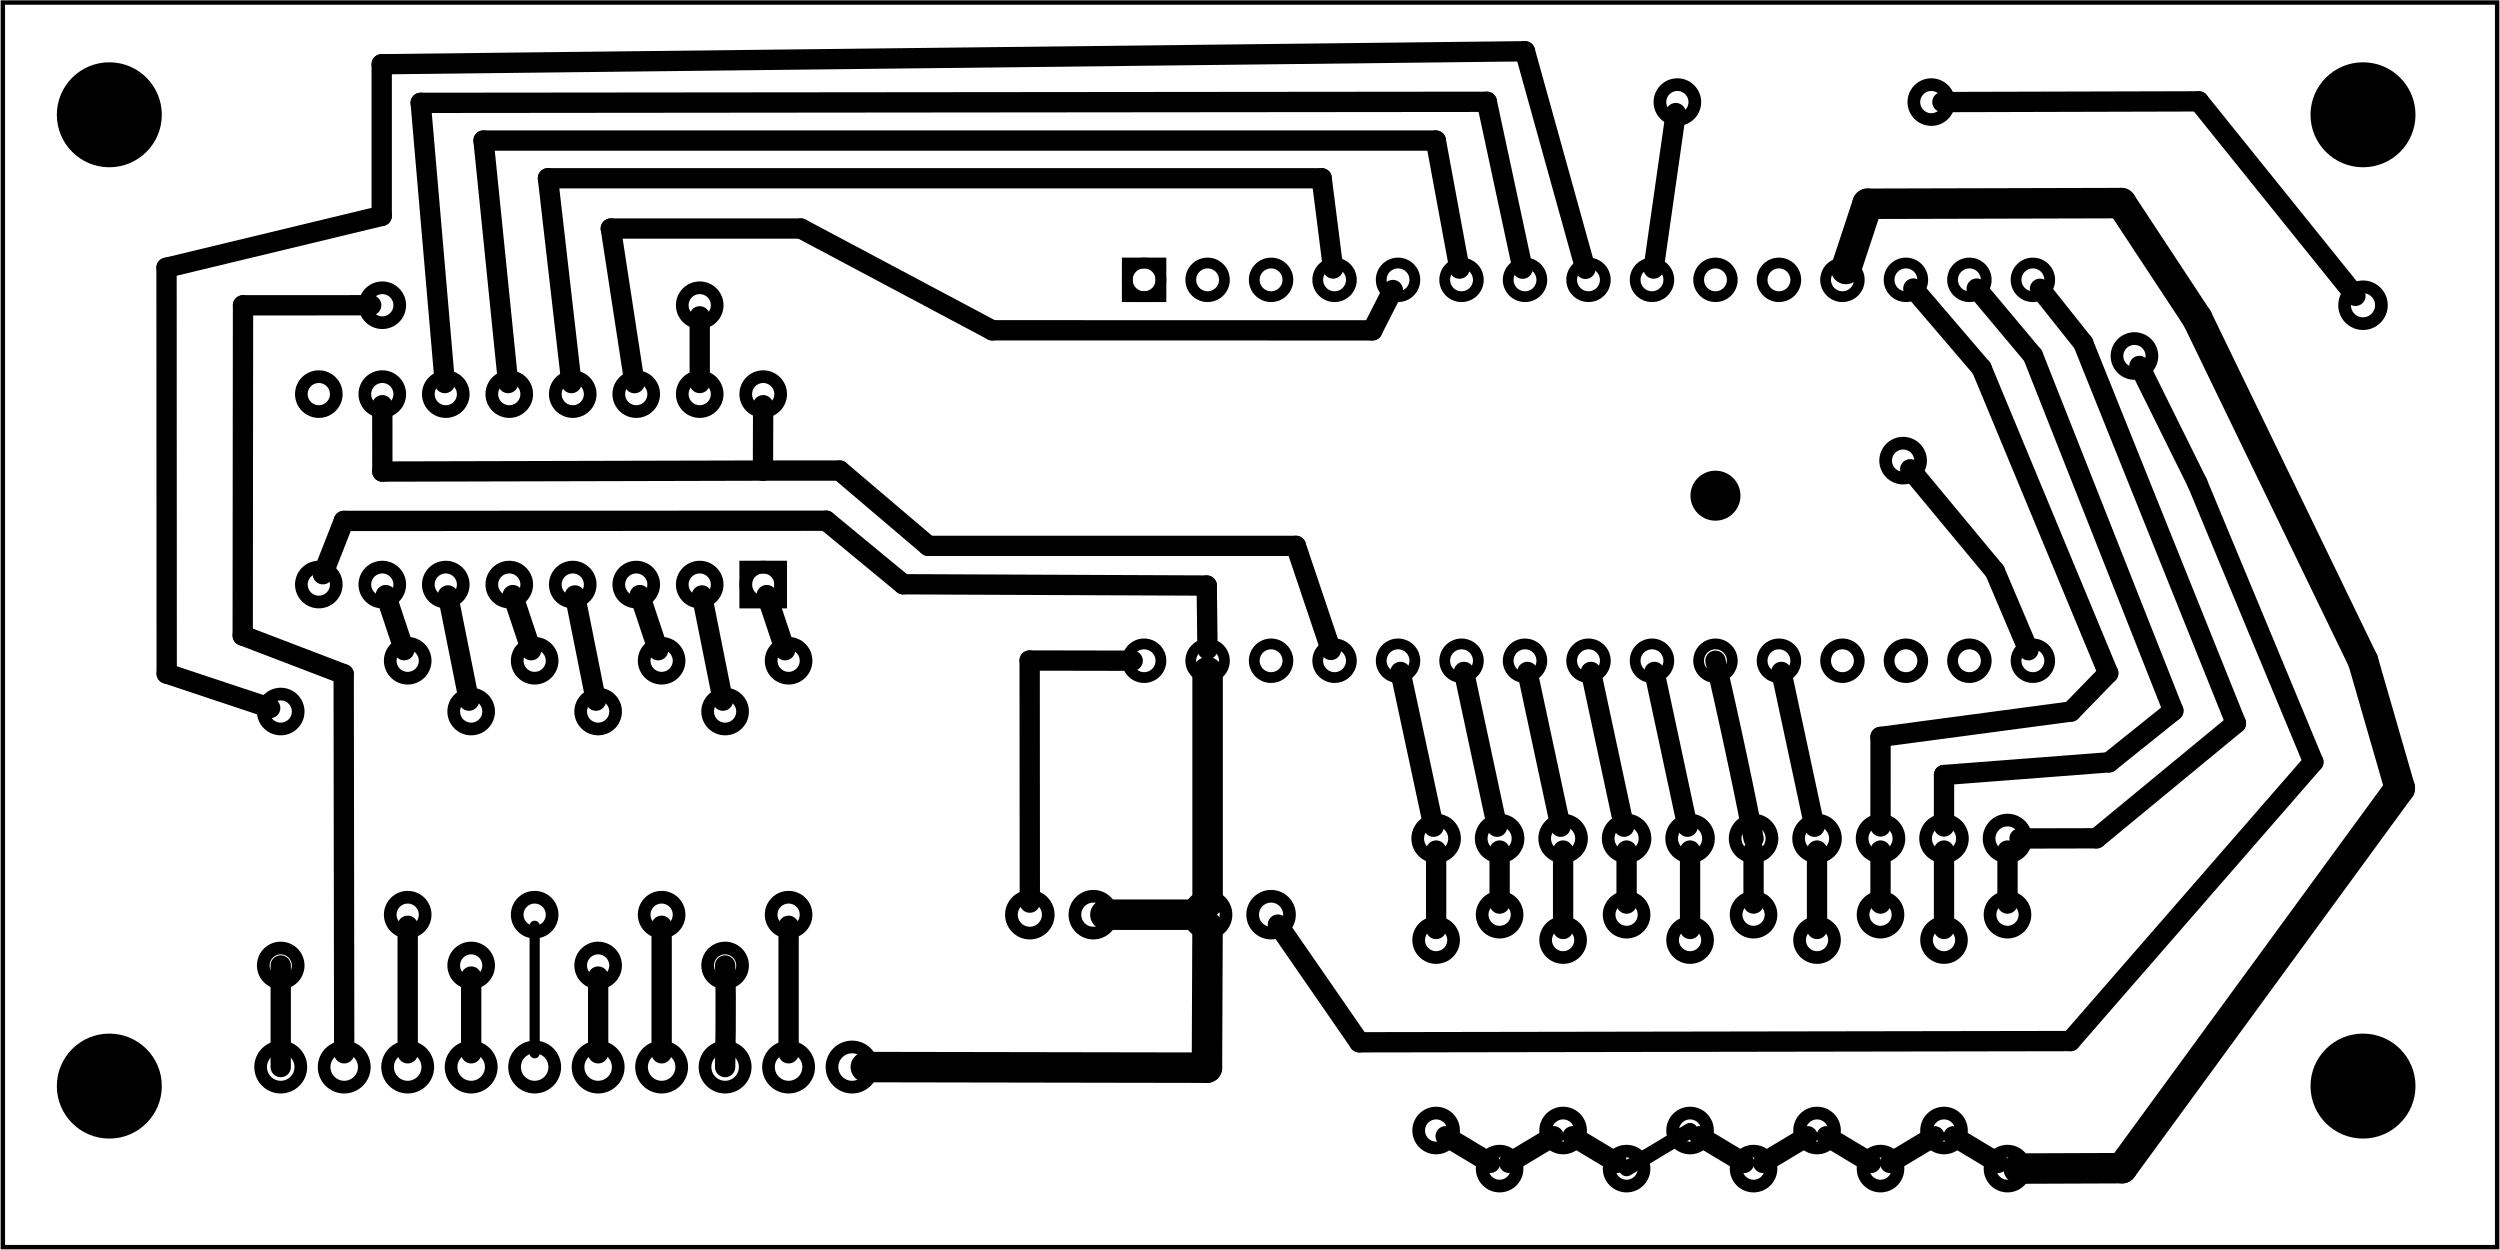 <?xml version='1.0' encoding='UTF-8' standalone='no'?>
<!-- Created with Fritzing (http://www.fritzing.org/) -->
<svg xmlns="http://www.w3.org/2000/svg"  baseProfile="tiny" x="0in" xmlns:svg="http://www.w3.org/2000/svg" version="1.2" viewBox="0 0 283.465 141.732" width="3.937in" height="1.968in" y="0in">
 <g transform="matrix(-1, 0, 0, 1, 283.465, 0)">
  <g partID="313440">
   <g  id="board">
    <rect stroke-width="0.5"  fill-opacity="0.5" x="0.288" fill="none" id="boardoutline" stroke="black" width="282.889" height="141.156" y="0.288"/>
   </g>
  </g>
  <g partID="931540">
   <g transform="translate(84.507,51.783)">
    <g  id="copper0">
     <circle stroke-width="0"  fill="black" cy="4.435" stroke="black" id="nonconn0" cx="4.435" r="2.835"/>
    </g>
   </g>
  </g>
  <g partID="859370">
   <g transform="translate(40.239,36.444)">
    <g transform="matrix(0.911,0.412,-0.412,0.911,0,0)">
     <g  id="copper0">
      <g  id="copper1">
       <!-- <rect width="55" x="10" y="15.5" fill="none" height="55" stroke="rgb(255, 191, 0)" stroke-width="20" />  -->
       <circle stroke-width="1.44"  fill="none" cy="3.096" stroke="black" id="connector0pin" cx="2.7" r="1.98"/>
       <circle stroke-width="1.44"  fill="none" cy="3.096" stroke="black" id="connector1pin" cx="31.5" r="1.98"/>
      </g>
     </g>
    </g>
   </g>
  </g>
  <g partID="940380">
   <g transform="translate(151.582,98.698)">
    <g transform="matrix(0,1,-1,0,0,0)">
     <g  id="copper0">
      <circle stroke-width="1.44"  fill="none" cy="5.04" id="connector0pin" stroke="black" cx="5.04" r="2.088"/>
      <circle stroke-width="1.44"  fill="none" cy="12.24" id="connector1pin" stroke="black" cx="5.04" r="2.088"/>
     </g>
    </g>
   </g>
  </g>
  <g partID="426140">
   <g transform="translate(7.949,115.625)">
    <g  id="copper0">
     <circle stroke-width="0"  fill="black" cy="7.553" stroke="black" id="nonconn0" cx="7.553" r="5.953"/>
    </g>
   </g>
  </g>
  <g partID="426130">
   <g transform="translate(263.549,115.625)">
    <g  id="copper0">
     <circle stroke-width="0"  fill="black" cy="7.553" stroke="black" id="nonconn0" cx="7.553" r="5.953"/>
    </g>
   </g>
  </g>
  <g partID="426110">
   <g transform="translate(7.949,5.465)">
    <g  id="copper0">
     <circle stroke-width="0"  fill="black" cy="7.553" stroke="black" id="nonconn0" cx="7.553" r="5.953"/>
    </g>
   </g>
  </g>
  <g partID="426080">
   <g transform="translate(263.549,5.465)">
    <g  id="copper0">
     <circle stroke-width="0"  fill="black" cy="7.553" stroke="black" id="nonconn0" cx="7.553" r="5.953"/>
    </g>
   </g>
  </g>
  <g partID="940340">
   <g transform="translate(50.782,100.138)">
    <g transform="matrix(0,-1,1,0,0,0)">
     <g  id="copper0">
      <circle stroke-width="1.44"  fill="none" cy="5.04" id="connector0pin" stroke="black" cx="5.04" r="2.088"/>
      <circle stroke-width="1.44"  fill="none" cy="12.24" id="connector1pin" stroke="black" cx="5.04" r="2.088"/>
      <circle stroke-width="1.44"  fill="none" cy="19.44" id="connector2pin" stroke="black" cx="5.04" r="2.088"/>
      <circle stroke-width="1.44"  fill="none" cy="26.64" id="connector3pin" stroke="black" cx="5.04" r="2.088"/>
      <circle stroke-width="1.44"  fill="none" cy="33.84" id="connector4pin" stroke="black" cx="5.04" r="2.088"/>
      <circle stroke-width="1.44"  fill="none" cy="41.04" id="connector5pin" stroke="black" cx="5.04" r="2.088"/>
      <circle stroke-width="1.44"  fill="none" cy="48.24" id="connector6pin" stroke="black" cx="5.04" r="2.088"/>
      <circle stroke-width="1.44"  fill="none" cy="55.44" id="connector7pin" stroke="black" cx="5.04" r="2.088"/>
      <circle stroke-width="1.44"  fill="none" cy="62.64" id="connector8pin" stroke="black" cx="5.04" r="2.088"/>
      <circle stroke-width="1.44"  fill="none" cy="69.84" id="connector9pin" stroke="black" cx="5.04" r="2.088"/>
     </g>
    </g>
   </g>
  </g>
  <g partID="940560">
   <g transform="translate(10.462,29.578)">
    <g  id="copper0">
     <circle stroke-width="1.44"  fill="none" cy="5.04" id="connector0pin" stroke="black" cx="5.04" r="2.088"/>
    </g>
   </g>
  </g>
  <g partID="324610">
   <g transform="translate(254.758,77.998)">
    <g transform="matrix(2.22045e-16,1,-1,2.22045e-16,0,0)">
     <g  id="copper0">
      <g  id="copper1">
       <!-- <rect width="55" x="10" y="15.5" fill="none" height="55" stroke="rgb(255, 191, 0)" stroke-width="20" />  -->
       <circle stroke-width="1.44"  fill="none" cy="3.096" stroke="black" id="connector0pin" cx="2.7" r="1.98"/>
       <circle stroke-width="1.44"  fill="none" cy="3.096" stroke="black" id="connector1pin" cx="31.5" r="1.98"/>
      </g>
     </g>
    </g>
   </g>
  </g>
  <g partID="940400">
   <g transform="translate(154.462,108.778)">
    <g transform="matrix(0,-1,1,0,0,0)">
     <g  id="copper0">
      <circle stroke-width="1.44"  fill="none" cy="5.04" id="connector0pin" stroke="black" cx="5.04" r="2.088"/>
      <circle stroke-width="1.44"  fill="none" cy="12.24" id="connector1pin" stroke="black" cx="5.04" r="2.088"/>
     </g>
    </g>
   </g>
  </g>
  <g partID="885350">
   <g transform="translate(117.922,130.918)">
    <g transform="matrix(-2.22045e-16,-1,1,-2.22045e-16,0,0)">
     <g  id="copper0">
      <g  id="copper1">
       <!-- <rect width="55" x="10" y="10" fill="none" height="55" stroke="rgb(255, 191, 0)" stroke-width="20" /> -->
       <circle stroke-width="1.44"  fill="none" cy="2.7" stroke="black" id="connector0pin" cx="2.7" r="1.98"/>
       <circle stroke-width="1.44"  fill="none" cy="2.7" stroke="black" id="connector1pin" cx="24.3" r="1.98"/>
      </g>
     </g>
    </g>
   </g>
  </g>
  <g partID="885330">
   <g transform="translate(110.326,135.238)">
    <g transform="matrix(-2.22045e-16,-1,1,-2.22045e-16,0,0)">
     <g  id="copper0">
      <g  id="copper1">
       <!-- <rect width="55" x="10" y="15.5" fill="none" height="55" stroke="rgb(255, 191, 0)" stroke-width="20" />  -->
       <circle stroke-width="1.44"  fill="none" cy="3.096" stroke="black" id="connector0pin" cx="2.7" r="1.98"/>
       <circle stroke-width="1.44"  fill="none" cy="3.096" stroke="black" id="connector1pin" cx="31.5" r="1.98"/>
      </g>
     </g>
    </g>
   </g>
  </g>
  <g partID="885310">
   <g transform="translate(103.522,130.918)">
    <g transform="matrix(-2.22045e-16,-1,1,-2.22045e-16,0,0)">
     <g  id="copper0">
      <g  id="copper1">
       <!-- <rect width="55" x="10" y="10" fill="none" height="55" stroke="rgb(255, 191, 0)" stroke-width="20" /> -->
       <circle stroke-width="1.44"  fill="none" cy="2.7" stroke="black" id="connector0pin" cx="2.7" r="1.98"/>
       <circle stroke-width="1.44"  fill="none" cy="2.7" stroke="black" id="connector1pin" cx="24.3" r="1.98"/>
      </g>
     </g>
    </g>
   </g>
  </g>
  <g partID="885290">
   <g transform="translate(95.926,135.238)">
    <g transform="matrix(-2.22045e-16,-1,1,-2.22045e-16,0,0)">
     <g  id="copper0">
      <g  id="copper1">
       <!-- <rect width="55" x="10" y="15.5" fill="none" height="55" stroke="rgb(255, 191, 0)" stroke-width="20" />  -->
       <circle stroke-width="1.44"  fill="none" cy="3.096" stroke="black" id="connector0pin" cx="2.7" r="1.98"/>
       <circle stroke-width="1.44"  fill="none" cy="3.096" stroke="black" id="connector1pin" cx="31.5" r="1.98"/>
      </g>
     </g>
    </g>
   </g>
  </g>
  <g partID="885270">
   <g transform="translate(89.122,130.918)">
    <g transform="matrix(-2.22045e-16,-1,1,-2.22045e-16,0,0)">
     <g  id="copper0">
      <g  id="copper1">
       <!-- <rect width="55" x="10" y="10" fill="none" height="55" stroke="rgb(255, 191, 0)" stroke-width="20" /> -->
       <circle stroke-width="1.44"  fill="none" cy="2.7" stroke="black" id="connector0pin" cx="2.7" r="1.98"/>
       <circle stroke-width="1.44"  fill="none" cy="2.7" stroke="black" id="connector1pin" cx="24.3" r="1.98"/>
      </g>
     </g>
    </g>
   </g>
  </g>
  <g partID="885250">
   <g transform="translate(81.526,135.238)">
    <g transform="matrix(-2.22045e-16,-1,1,-2.22045e-16,0,0)">
     <g  id="copper0">
      <g  id="copper1">
       <!-- <rect width="55" x="10" y="15.5" fill="none" height="55" stroke="rgb(255, 191, 0)" stroke-width="20" />  -->
       <circle stroke-width="1.44"  fill="none" cy="3.096" stroke="black" id="connector0pin" cx="2.7" r="1.98"/>
       <circle stroke-width="1.44"  fill="none" cy="3.096" stroke="black" id="connector1pin" cx="31.5" r="1.98"/>
      </g>
     </g>
    </g>
   </g>
  </g>
  <g partID="885230">
   <g transform="translate(74.722,130.918)">
    <g transform="matrix(-2.22045e-16,-1,1,-2.22045e-16,0,0)">
     <g  id="copper0">
      <g  id="copper1">
       <!-- <rect width="55" x="10" y="10" fill="none" height="55" stroke="rgb(255, 191, 0)" stroke-width="20" /> -->
       <circle stroke-width="1.44"  fill="none" cy="2.7" stroke="black" id="connector0pin" cx="2.7" r="1.98"/>
       <circle stroke-width="1.44"  fill="none" cy="2.7" stroke="black" id="connector1pin" cx="24.3" r="1.98"/>
      </g>
     </g>
    </g>
   </g>
  </g>
  <g partID="885210">
   <g transform="translate(67.126,135.238)">
    <g transform="matrix(-2.22045e-16,-1,1,-2.22045e-16,0,0)">
     <g  id="copper0">
      <g  id="copper1">
       <!-- <rect width="55" x="10" y="15.5" fill="none" height="55" stroke="rgb(255, 191, 0)" stroke-width="20" />  -->
       <circle stroke-width="1.44"  fill="none" cy="3.096" stroke="black" id="connector0pin" cx="2.7" r="1.98"/>
       <circle stroke-width="1.44"  fill="none" cy="3.096" stroke="black" id="connector1pin" cx="31.5" r="1.98"/>
      </g>
     </g>
    </g>
   </g>
  </g>
  <g partID="881460">
   <g transform="translate(60.322,130.918)">
    <g transform="matrix(-2.22045e-16,-1,1,-2.22045e-16,0,0)">
     <g  id="copper0">
      <g  id="copper1">
       <!-- <rect width="55" x="10" y="10" fill="none" height="55" stroke="rgb(255, 191, 0)" stroke-width="20" /> -->
       <circle stroke-width="1.44"  fill="none" cy="2.7" stroke="black" id="connector0pin" cx="2.7" r="1.98"/>
       <circle stroke-width="1.44"  fill="none" cy="2.7" stroke="black" id="connector1pin" cx="24.3" r="1.98"/>
      </g>
     </g>
    </g>
   </g>
  </g>
  <g partID="879330">
   <g transform="translate(52.726,135.238)">
    <g transform="matrix(-2.22045e-16,-1,1,-2.22045e-16,0,0)">
     <g  id="copper0">
      <g  id="copper1">
       <!-- <rect width="55" x="10" y="15.5" fill="none" height="55" stroke="rgb(255, 191, 0)" stroke-width="20" />  -->
       <circle stroke-width="1.44"  fill="none" cy="3.096" stroke="black" id="connector0pin" cx="2.7" r="1.98"/>
       <circle stroke-width="1.44"  fill="none" cy="3.096" stroke="black" id="connector1pin" cx="31.5" r="1.98"/>
      </g>
     </g>
    </g>
   </g>
  </g>
  <g partID="307920">
   <g transform="translate(95.962,14.674)">
    <g transform="matrix(-1,-1.66533e-16,1.66533e-16,-1,0,0)">
     <g  id="copper0">
      <g  id="copper1">
       <!-- <rect width="55" x="10" y="15.5" fill="none" height="55" stroke="rgb(255, 191, 0)" stroke-width="20" />  -->
       <circle stroke-width="1.44"  fill="none" cy="3.096" stroke="black" id="connector0pin" cx="2.7" r="1.98"/>
       <circle stroke-width="1.44"  fill="none" cy="3.096" stroke="black" id="connector1pin" cx="31.5" r="1.98"/>
      </g>
     </g>
    </g>
   </g>
  </g>
  <g partID="307900">
   <g transform="translate(201.442,30.946)">
    <g transform="matrix(1,-1.11022e-16,1.11022e-16,1,0,0)">
     <g  id="copper0">
      <g  id="copper1">
       <!-- <rect width="55" x="10" y="23.5" fill="none" height="55" stroke="rgb(255, 191, 0)" stroke-width="20" /> -->
       <circle stroke-width="1.44"  fill="none" cy="3.672" stroke="black" id="connector0pin" cx="2.7" r="1.98"/>
       <circle stroke-width="1.44"  fill="none" cy="3.672" stroke="black" id="connector1pin" cx="38.7" r="1.98"/>
      </g>
     </g>
    </g>
   </g>
  </g>
  <g partID="307880">
   <g transform="translate(240.358,72.238)">
    <g transform="matrix(0,1,-1,0,0,0)">
     <g  id="copper0">
      <g  id="copper1">
       <!-- <rect width="55" x="10" y="15.5" fill="none" height="55" stroke="rgb(255, 191, 0)" stroke-width="20" />  -->
       <circle stroke-width="1.44"  fill="none" cy="3.096" stroke="black" id="connector0pin" cx="2.7" r="1.98"/>
       <circle stroke-width="1.44"  fill="none" cy="3.096" stroke="black" id="connector1pin" cx="31.5" r="1.98"/>
      </g>
     </g>
    </g>
   </g>
  </g>
  <g partID="307860">
   <g transform="translate(233.158,77.998)">
    <g transform="matrix(0,1,-1,0,0,0)">
     <g  id="copper0">
      <g  id="copper1">
       <!-- <rect width="55" x="10" y="15.5" fill="none" height="55" stroke="rgb(255, 191, 0)" stroke-width="20" />  -->
       <circle stroke-width="1.44"  fill="none" cy="3.096" stroke="black" id="connector0pin" cx="2.7" r="1.98"/>
       <circle stroke-width="1.44"  fill="none" cy="3.096" stroke="black" id="connector1pin" cx="31.5" r="1.98"/>
      </g>
     </g>
    </g>
   </g>
  </g>
  <g partID="307840">
   <g transform="translate(225.958,72.238)">
    <g transform="matrix(0,1,-1,0,0,0)">
     <g  id="copper0">
      <g  id="copper1">
       <!-- <rect width="55" x="10" y="15.5" fill="none" height="55" stroke="rgb(255, 191, 0)" stroke-width="20" />  -->
       <circle stroke-width="1.44"  fill="none" cy="3.096" stroke="black" id="connector0pin" cx="2.7" r="1.98"/>
       <circle stroke-width="1.44"  fill="none" cy="3.096" stroke="black" id="connector1pin" cx="31.5" r="1.98"/>
      </g>
     </g>
    </g>
   </g>
  </g>
  <g partID="307820">
   <g transform="translate(218.758,77.998)">
    <g transform="matrix(0,1,-1,0,0,0)">
     <g  id="copper0">
      <g  id="copper1">
       <!-- <rect width="55" x="10" y="15.5" fill="none" height="55" stroke="rgb(255, 191, 0)" stroke-width="20" />  -->
       <circle stroke-width="1.44"  fill="none" cy="3.096" stroke="black" id="connector0pin" cx="2.7" r="1.98"/>
       <circle stroke-width="1.44"  fill="none" cy="3.096" stroke="black" id="connector1pin" cx="31.5" r="1.98"/>
      </g>
     </g>
    </g>
   </g>
  </g>
  <g partID="307800">
   <g transform="translate(211.558,72.238)">
    <g transform="matrix(0,1,-1,0,0,0)">
     <g  id="copper0">
      <g  id="copper1">
       <!-- <rect width="55" x="10" y="15.5" fill="none" height="55" stroke="rgb(255, 191, 0)" stroke-width="20" />  -->
       <circle stroke-width="1.44"  fill="none" cy="3.096" stroke="black" id="connector0pin" cx="2.7" r="1.98"/>
       <circle stroke-width="1.44"  fill="none" cy="3.096" stroke="black" id="connector1pin" cx="31.5" r="1.98"/>
      </g>
     </g>
    </g>
   </g>
  </g>
  <g partID="307780">
   <g transform="translate(204.358,77.998)">
    <g transform="matrix(0,1,-1,0,0,0)">
     <g  id="copper0">
      <g  id="copper1">
       <!-- <rect width="55" x="10" y="15.5" fill="none" height="55" stroke="rgb(255, 191, 0)" stroke-width="20" />  -->
       <circle stroke-width="1.44"  fill="none" cy="3.096" stroke="black" id="connector0pin" cx="2.7" r="1.98"/>
       <circle stroke-width="1.44"  fill="none" cy="3.096" stroke="black" id="connector1pin" cx="31.5" r="1.98"/>
      </g>
     </g>
    </g>
   </g>
  </g>
  <g partID="307720">
   <g transform="translate(197.158,72.238)">
    <g transform="matrix(0,1,-1,0,0,0)">
     <g  id="copper0">
      <g  id="copper1">
       <!-- <rect width="55" x="10" y="15.5" fill="none" height="55" stroke="rgb(255, 191, 0)" stroke-width="20" />  -->
       <circle stroke-width="1.44"  fill="none" cy="3.096" stroke="black" id="connector0pin" cx="2.7" r="1.98"/>
       <circle stroke-width="1.44"  fill="none" cy="3.096" stroke="black" id="connector1pin" cx="31.5" r="1.98"/>
      </g>
     </g>
    </g>
   </g>
  </g>
  <g partID="940360">
   <g transform="translate(256.702,115.978)">
    <g transform="matrix(0,1,-1,0,0,0)">
     <g  id="copper0">
      <circle stroke-width="1.44"  fill="none" cy="5.04" id="connector0pin" stroke="black" cx="5.04" r="2.279"/>
      <circle stroke-width="1.44"  fill="none" cy="12.24" id="connector1pin" stroke="black" cx="5.04" r="2.279"/>
      <circle stroke-width="1.44"  fill="none" cy="19.44" id="connector2pin" stroke="black" cx="5.04" r="2.279"/>
      <circle stroke-width="1.44"  fill="none" cy="26.64" id="connector3pin" stroke="black" cx="5.04" r="2.279"/>
      <circle stroke-width="1.44"  fill="none" cy="33.84" id="connector4pin" stroke="black" cx="5.04" r="2.279"/>
      <circle stroke-width="1.44"  fill="none" cy="41.04" id="connector5pin" stroke="black" cx="5.04" r="2.279"/>
      <circle stroke-width="1.44"  fill="none" cy="48.24" id="connector6pin" stroke="black" cx="5.04" r="2.279"/>
      <circle stroke-width="1.44"  fill="none" cy="55.44" id="connector7pin" stroke="black" cx="5.04" r="2.279"/>
      <circle stroke-width="1.44"  fill="none" cy="62.64" id="connector8pin" stroke="black" cx="5.04" r="2.279"/>
      <circle stroke-width="1.44"  fill="none" cy="69.84" id="connector9pin" stroke="black" cx="5.04" r="2.279"/>
     </g>
    </g>
   </g>
  </g>
  <g partID="307560">
   <g transform="translate(192.622,70.618)">
    <g transform="matrix(0,-1,1,0,0,0)">
     <g  id="copper0">
      <rect stroke-width="1.44"  x="2.34" fill="none" id="square" stroke="black" height="3.96" width="3.96" y="2.34"/>
      <circle stroke-width="1.44"  fill="none" cy="4.32" id="connector0pin" stroke="black" cx="4.32" r="1.98"/>
      <circle stroke-width="1.44"  fill="none" cy="4.32" id="connector15pin" stroke="black" cx="25.92" r="1.98"/>
      <circle stroke-width="1.44"  fill="none" cy="11.52" id="connector1pin" stroke="black" cx="4.32" r="1.98"/>
      <circle stroke-width="1.44"  fill="none" cy="11.52" id="connector14pin" stroke="black" cx="25.92" r="1.98"/>
      <circle stroke-width="1.44"  fill="none" cy="18.72" id="connector2pin" stroke="black" cx="4.32" r="1.98"/>
      <circle stroke-width="1.44"  fill="none" cy="18.72" id="connector13pin" stroke="black" cx="25.92" r="1.98"/>
      <circle stroke-width="1.44"  fill="none" cy="25.92" id="connector3pin" stroke="black" cx="4.32" r="1.98"/>
      <circle stroke-width="1.44"  fill="none" cy="25.92" id="connector12pin" stroke="black" cx="25.92" r="1.98"/>
      <circle stroke-width="1.44"  fill="none" cy="33.12" id="connector4pin" stroke="black" cx="4.32" r="1.98"/>
      <circle stroke-width="1.44"  fill="none" cy="33.12" id="connector11pin" stroke="black" cx="25.92" r="1.98"/>
      <circle stroke-width="1.44"  fill="none" cy="40.32" id="connector5pin" stroke="black" cx="4.32" r="1.98"/>
      <circle stroke-width="1.44"  fill="none" cy="40.32" id="connector10pin" stroke="black" cx="25.92" r="1.98"/>
      <circle stroke-width="1.44"  fill="none" cy="47.52" id="connector6pin" stroke="black" cx="4.32" r="1.98"/>
      <circle stroke-width="1.44"  fill="none" cy="47.52" id="connector9pin" stroke="black" cx="25.92" r="1.98"/>
      <circle stroke-width="1.44"  fill="none" cy="54.72" id="connector7pin" stroke="black" cx="4.32" r="1.98"/>
      <circle stroke-width="1.44"  fill="none" cy="54.72" id="connector8pin" stroke="black" cx="25.92" r="1.98"/>
     </g>
    </g>
   </g>
  </g>
  <g partID="419260">
   <g transform="translate(164.542,28.138)">
    <g transform="matrix(0,1,-1,0,0,0)">
     <g  id="copper0">
      <circle stroke-width="1.224"  fill="none" id="connector16pad" stroke="black" cy="10.8" cx="3.6" r="1.908"/>
      <rect stroke-width="1.224"  x="1.692" fill="none" stroke="black" width="3.814" height="3.816" y="8.892"/>
      <circle stroke-width="1.224"  fill="none" id="connector17pad" stroke="black" cy="18" cx="3.6" r="1.908"/>
      <circle stroke-width="1.224"  fill="none" id="connector18pad" stroke="black" cy="25.2" cx="3.6" r="1.908"/>
      <circle stroke-width="1.224"  fill="none" id="connector19pad" stroke="black" cy="32.4" cx="3.6" r="1.908"/>
      <circle stroke-width="1.224"  fill="none" id="connector20pad" stroke="black" cy="39.6" cx="3.6" r="1.908"/>
      <circle stroke-width="1.224"  fill="none" id="connector21pad" stroke="black" cy="46.8" cx="3.6" r="1.908"/>
      <circle stroke-width="1.224"  fill="none" id="connector22pad" stroke="black" cy="54" cx="3.6" r="1.908"/>
      <circle stroke-width="1.224"  fill="none" id="connector23pad" stroke="black" cy="61.2" cx="3.6" r="1.908"/>
      <circle stroke-width="1.224"  fill="none" id="connector24pad" stroke="black" cy="68.4" cx="3.6" r="1.908"/>
      <circle stroke-width="1.224"  fill="none" id="connector25pad" stroke="black" cy="75.6" cx="3.6" r="1.908"/>
      <circle stroke-width="1.224"  fill="none" id="connector26pad" stroke="black" cy="82.8" cx="3.6" r="1.908"/>
      <circle stroke-width="1.224"  fill="none" id="connector27pad" stroke="black" cy="90" cx="3.6" r="1.908"/>
      <circle stroke-width="1.224"  fill="none" id="connector28pad" stroke="black" cy="97.2" cx="3.6" r="1.908"/>
      <circle stroke-width="1.224"  fill="none" id="connector29pad" stroke="black" cy="104.4" cx="3.6" r="1.908"/>
      <circle stroke-width="1.224"  fill="none" id="connector30pad" stroke="black" cy="111.6" cx="3.6" r="1.908"/>
      <circle stroke-width="1.224"  fill="none" id="connector31pad" stroke="black" cy="10.8" cx="46.8" r="1.908"/>
      <circle stroke-width="1.224"  fill="none" id="connector32pad" stroke="black" cy="18" cx="46.8" r="1.908"/>
      <circle stroke-width="1.224"  fill="none" id="connector33pad" stroke="black" cy="25.2" cx="46.8" r="1.908"/>
      <circle stroke-width="1.224"  fill="none" id="connector34pad" stroke="black" cy="32.4" cx="46.8" r="1.908"/>
      <circle stroke-width="1.224"  fill="none" id="connector35pad" stroke="black" cy="39.6" cx="46.8" r="1.908"/>
      <circle stroke-width="1.224"  fill="none" id="connector36pad" stroke="black" cy="46.8" cx="46.8" r="1.908"/>
      <circle stroke-width="1.224"  fill="none" id="connector37pad" stroke="black" cy="54" cx="46.8" r="1.908"/>
      <circle stroke-width="1.224"  fill="none" id="connector38pad" stroke="black" cy="61.2" cx="46.8" r="1.908"/>
      <circle stroke-width="1.224"  fill="none" id="connector39pad" stroke="black" cy="68.4" cx="46.8" r="1.908"/>
      <circle stroke-width="1.224"  fill="none" id="connector40pad" stroke="black" cy="75.6" cx="46.8" r="1.908"/>
      <circle stroke-width="1.224"  fill="none" id="connector41pad" stroke="black" cy="82.8" cx="46.8" r="1.908"/>
      <circle stroke-width="1.224"  fill="none" id="connector42pad" stroke="black" cy="90" cx="46.8" r="1.908"/>
      <circle stroke-width="1.224"  fill="none" id="connector43pad" stroke="black" cy="97.2" cx="46.8" r="1.908"/>
      <circle stroke-width="1.224"  fill="none" id="connector44pad" stroke="black" cy="104.4" cx="46.8" r="1.908"/>
      <circle stroke-width="1.224"  fill="none" id="connector45pad" stroke="black" cy="111.6" cx="46.8" r="1.908"/>
     </g>
    </g>
   </g>
  </g>
  <g partID="887930">
   <line stroke-width="2.304" stroke-linecap="round" y1="128.866" stroke="black" x1="107.302" y2="131.89" x2="112.341"/>
  </g>
  <g partID="624750">
   <line stroke-width="2.304" stroke-linecap="round" y1="30.455" stroke="black" x1="95.958" y2="12.825" x2="93.44"/>
  </g>
  <g partID="937930">
   <line stroke-width="2.304" stroke-linecap="round" y1="119.459" stroke="black" x1="237.262" y2="104.998" x2="237.262"/>
  </g>
  <g partID="888380">
   <line stroke-width="2.304" stroke-linecap="round" y1="131.89" stroke="black" x1="56.902" y2="128.866" x2="61.941"/>
  </g>
  <g partID="887050">
   <line stroke-width="2.304" stroke-linecap="round" y1="96.466" stroke="black" x1="77.422" y2="105.358" x2="77.422"/>
  </g>
  <g partID="888190">
   <line stroke-width="2.304" stroke-linecap="round" y1="128.866" stroke="black" x1="64.102" y2="131.89" x2="69.141"/>
  </g>
  <g partID="888100">
   <line stroke-width="2.304" stroke-linecap="round" y1="131.89" stroke="black" x1="71.302" y2="128.866" x2="76.341"/>
  </g>
  <g partID="937570">
   <path stroke-width="2.304" d="M201.262,109.498C201.106,113.55, 201.262,121.018 201.262,121.018" stroke-linecap="round" fill="none" stroke="black"/>
  </g>
  <g partID="414410">
   <line stroke-width="2.304" stroke-linecap="round" y1="73.743" stroke="black" x1="223.26" y2="67.493" x2="225.343"/>
  </g>
  <g partID="859400">
   <line stroke-width="2.304" stroke-linecap="round" y1="53.223" stroke="black" x1="66.855" y2="64.791" x2="57.251"/>
  </g>
  <g partID="888730">
   <line stroke-width="2.304" stroke-linecap="round" y1="64.791" stroke="black" x1="57.251" y2="73.745" x2="53.448"/>
  </g>
  <g partID="414370">
   <line stroke-width="2.304" stroke-linecap="round" y1="73.743" stroke="black" x1="208.86" y2="67.493" x2="210.943"/>
  </g>
  <g partID="799660">
   <path stroke-width="2.304" d="M84.622,95.098C84.622,95.098, 86.309,86.294 88.942,74.938" stroke-linecap="round" fill="none" stroke="black"/>
  </g>
  <g partID="797530">
   <line stroke-width="2.304" stroke-linecap="round" y1="93.76" stroke="black" x1="106.508" y2="76.205" x2="110.27"/>
  </g>
  <g partID="933920">
   <line stroke-width="2.304" stroke-linecap="round" y1="80.3" stroke="black" x1="252.857" y2="76.393" x2="264.595"/>
  </g>
  <g partID="940000">
   <line stroke-width="2.304" stroke-linecap="round" y1="76.393" stroke="black" x1="264.595" y2="30.365" x2="264.613"/>
  </g>
  <g partID="934070">
   <line stroke-width="2.304" stroke-linecap="round" y1="30.365" stroke="black" x1="264.613" y2="24.485" x2="240.21"/>
  </g>
  <g partID="934020">
   <line stroke-width="2.304" stroke-linecap="round" y1="24.485" stroke="black" x1="240.21" y2="7.285" x2="240.21"/>
  </g>
  <g partID="933970">
   <line stroke-width="2.304" stroke-linecap="round" y1="7.285" stroke="black" x1="240.21" y2="5.815" x2="110.549"/>
  </g>
  <g partID="933910">
   <line stroke-width="2.304" stroke-linecap="round" y1="5.815" stroke="black" x1="110.549" y2="30.489" x2="103.689"/>
  </g>
  <g partID="937850">
   <line stroke-width="1.152" stroke-linecap="round" y1="119.459" stroke="black" x1="222.862" y2="104.998" x2="222.862"/>
  </g>
  <g partID="859640">
   <line stroke-width="3.456" stroke-linecap="round" y1="103.738" stroke="black" x1="147.91" y2="103.738" x2="158.134"/>
  </g>
  <g partID="887960">
   <line stroke-width="2.304" stroke-linecap="round" y1="131.89" stroke="black" x1="100.102" y2="128.866" x2="105.141"/>
  </g>
  <g partID="937770">
   <line stroke-width="2.304" stroke-linecap="round" y1="119.459" stroke="black" x1="208.462" y2="104.998" x2="208.462"/>
  </g>
  <g partID="531110">
   <line stroke-width="2.304" stroke-linecap="round" y1="65.125" stroke="black" x1="246.881" y2="59.079" x2="244.506"/>
  </g>
  <g partID="531200">
   <line stroke-width="2.304" stroke-linecap="round" y1="59.079" stroke="black" x1="244.506" y2="59.059" x2="189.8"/>
  </g>
  <g partID="528660">
   <line stroke-width="2.304" stroke-linecap="round" y1="59.059" stroke="black" x1="189.799" y2="66.264" x2="181.064"/>
  </g>
  <g partID="940880">
   <line stroke-width="2.304" stroke-linecap="round" y1="66.264" stroke="black" x1="181.064" y2="66.41" x2="146.638"/>
  </g>
  <g partID="933410">
   <line stroke-width="2.304" stroke-linecap="round" y1="66.41" stroke="black" x1="146.638" y2="73.642" x2="146.556"/>
  </g>
  <g partID="888670">
   <line stroke-width="2.304" stroke-linecap="round" y1="41.507" stroke="black" x1="40.863" y2="54.775" x2="34.292"/>
  </g>
  <g partID="888760">
   <line stroke-width="2.304" stroke-linecap="round" y1="54.775" stroke="black" x1="34.292" y2="86.424" x2="21.133"/>
  </g>
  <g partID="888700">
   <line stroke-width="2.304" stroke-linecap="round" y1="86.424" stroke="black" x1="21.133" y2="118.072" x2="48.685"/>
  </g>
  <g partID="888660">
   <line stroke-width="2.304" stroke-linecap="round" y1="118.072" stroke="black" x1="48.685" y2="118.212" x2="129.335"/>
  </g>
  <g partID="940450">
   <line stroke-width="2.304" stroke-linecap="round" y1="118.212" stroke="black" x1="129.335" y2="104.863" x2="138.564"/>
  </g>
  <g partID="937810">
   <line stroke-width="2.304" stroke-linecap="round" y1="119.459" stroke="black" x1="215.662" y2="110.758" x2="215.662"/>
  </g>
  <g partID="416170">
   <line stroke-width="2.304" stroke-linecap="round" y1="102.37" stroke="black" x1="166.703" y2="74.913" x2="166.723"/>
  </g>
  <g partID="627840">
   <line stroke-width="2.304" stroke-linecap="round" y1="74.913" stroke="black" x1="166.723" y2="74.936" x2="155.038"/>
  </g>
  <g partID="887200">
   <line stroke-width="2.304" stroke-linecap="round" y1="96.466" stroke="black" x1="84.622" y2="102.478" x2="84.622"/>
  </g>
  <g partID="414450">
   <line stroke-width="2.304" stroke-linecap="round" y1="79.463" stroke="black" x1="230.309" y2="67.534" x2="232.695"/>
  </g>
  <g partID="886810">
   <line stroke-width="2.304" stroke-linecap="round" y1="96.466" stroke="black" x1="63.022" y2="105.358" x2="63.022"/>
  </g>
  <g partID="777150">
   <line stroke-width="2.304" stroke-linecap="round" y1="32.752" stroke="black" x1="52.135" y2="38.913" x2="47.237"/>
  </g>
  <g partID="859340">
   <line stroke-width="2.304" stroke-linecap="round" y1="38.913" stroke="black" x1="47.237" y2="82.03" x2="29.914"/>
  </g>
  <g partID="789480">
   <line stroke-width="2.304" stroke-linecap="round" y1="82.03" stroke="black" x1="29.914" y2="95.075" x2="45.73"/>
  </g>
  <g partID="939680">
   <line stroke-width="2.304" stroke-linecap="round" y1="95.075" stroke="black" x1="45.73" y2="95.095" x2="54.454"/>
  </g>
  <g partID="529610">
   <line stroke-width="2.304" stroke-linecap="round" y1="11.575" stroke="black" x1="63.202" y2="11.496" x2="34.125"/>
  </g>
  <g partID="940720">
   <line stroke-width="2.304" stroke-linecap="round" y1="11.496" stroke="black" x1="34.125" y2="33.553" x2="16.36"/>
  </g>
  <g partID="800450">
   <line stroke-width="2.304" stroke-linecap="round" y1="93.76" stroke="black" x1="77.709" y2="76.205" x2="81.47"/>
  </g>
  <g partID="938060">
   <path stroke-width="2.304" d="M251.662,121.018C251.662,121.018, 251.662,109.498 251.662,109.498" stroke-linecap="round" fill="none" stroke="black"/>
  </g>
  <g partID="937890">
   <line stroke-width="2.304" stroke-linecap="round" y1="119.459" stroke="black" x1="230.062" y2="110.758" x2="230.062"/>
  </g>
  <g partID="887900">
   <line stroke-width="2.304" stroke-linecap="round" y1="131.89" stroke="black" x1="114.502" y2="128.866" x2="119.541"/>
  </g>
  <g partID="798200">
   <line stroke-width="2.304" stroke-linecap="round" y1="93.76" stroke="black" x1="99.308" y2="76.205" x2="103.07"/>
  </g>
  <g partID="886720">
   <line stroke-width="2.304" stroke-linecap="round" y1="96.466" stroke="black" x1="55.822" y2="102.478" x2="55.822"/>
  </g>
  <g partID="888020">
   <line stroke-width="2.304" stroke-linecap="round" y1="131.89" stroke="black" x1="85.702" y2="128.866" x2="90.741"/>
  </g>
  <g partID="796900">
   <line stroke-width="2.304" stroke-linecap="round" y1="93.76" stroke="black" x1="113.708" y2="76.205" x2="117.47"/>
  </g>
  <g partID="937970">
   <line stroke-width="2.304" stroke-linecap="round" y1="119.459" stroke="black" x1="244.464" y2="76.463" x2="244.521"/>
  </g>
  <g partID="938100">
   <line stroke-width="2.304" stroke-linecap="round" y1="76.463" stroke="black" x1="244.521" y2="72.082" x2="255.973"/>
  </g>
  <g partID="939970">
   <line stroke-width="2.304" stroke-linecap="round" y1="72.082" stroke="black" x1="255.973" y2="34.628" x2="255.939"/>
  </g>
  <g partID="938010">
   <line stroke-width="2.304" stroke-linecap="round" y1="34.628" stroke="black" x1="255.939" y2="34.619" x2="241.402"/>
  </g>
  <g partID="414330">
   <line stroke-width="2.304" stroke-linecap="round" y1="79.463" stroke="black" x1="201.509" y2="67.534" x2="203.895"/>
  </g>
  <g partID="412840">
   <line stroke-width="2.304" stroke-linecap="round" y1="53.371" stroke="black" x1="196.971" y2="53.371" x2="188.265"/>
  </g>
  <g partID="940910">
   <line stroke-width="2.304" stroke-linecap="round" y1="53.371" stroke="black" x1="188.264" y2="61.91" x2="178.218"/>
  </g>
  <g partID="447770">
   <line stroke-width="2.304" stroke-linecap="round" y1="53.482" stroke="black" x1="240.138" y2="53.371" x2="196.971"/>
  </g>
  <g partID="940960">
   <line stroke-width="2.304" stroke-linecap="round" y1="61.91" stroke="black" x1="178.218" y2="61.91" x2="136.526"/>
  </g>
  <g partID="447690">
   <line stroke-width="2.304" stroke-linecap="round" y1="53.371" stroke="black" x1="196.971" y2="45.958" x2="196.946"/>
  </g>
  <g partID="447700">
   <line stroke-width="2.304" stroke-linecap="round" y1="45.958" stroke="black" x1="240.141" y2="53.482" x2="240.138"/>
  </g>
  <g partID="940830">
   <line stroke-width="2.304" stroke-linecap="round" y1="61.91" stroke="black" x1="136.526" y2="73.71" x2="132.555"/>
  </g>
  <g partID="414390">
   <line stroke-width="2.304" stroke-linecap="round" y1="79.463" stroke="black" x1="215.909" y2="67.534" x2="218.295"/>
  </g>
  <g partID="429560">
   <line stroke-width="2.304" stroke-linecap="round" y1="43.444" stroke="black" x1="225.869" y2="15.941" x2="228.66"/>
  </g>
  <g partID="429600">
   <line stroke-width="2.304" stroke-linecap="round" y1="15.941" stroke="black" x1="228.66" y2="15.944" x2="120.658"/>
  </g>
  <g partID="429750">
   <line stroke-width="2.304" stroke-linecap="round" y1="15.944" stroke="black" x1="120.658" y2="30.464" x2="117.977"/>
  </g>
  <g partID="887370">
   <line stroke-width="2.304" stroke-linecap="round" y1="96.466" stroke="black" x1="91.822" y2="105.358" x2="91.822"/>
  </g>
  <g partID="429700">
   <line stroke-width="2.304" stroke-linecap="round" y1="11.545" stroke="black" x1="114.875" y2="30.471" x2="110.814"/>
  </g>
  <g partID="437330">
   <line stroke-width="2.304" stroke-linecap="round" y1="11.665" stroke="black" x1="235.788" y2="11.545" x2="114.875"/>
  </g>
  <g partID="429800">
   <line stroke-width="2.304" stroke-linecap="round" y1="43.443" stroke="black" x1="233.05" y2="11.665" x2="235.788"/>
  </g>
  <g partID="937510">
   <line stroke-width="2.304" stroke-linecap="round" y1="119.459" stroke="black" x1="194.062" y2="104.998" x2="194.062"/>
  </g>
  <g partID="777290">
   <line stroke-width="2.304" stroke-linecap="round" y1="32.723" stroke="black" x1="66.499" y2="41.762" x2="58.76"/>
  </g>
  <g partID="777360">
   <line stroke-width="2.304" stroke-linecap="round" y1="41.762" stroke="black" x1="58.76" y2="76.35" x2="44.398"/>
  </g>
  <g partID="785330">
   <line stroke-width="2.304" stroke-linecap="round" y1="76.35" stroke="black" x1="44.398" y2="80.697" x2="48.621"/>
  </g>
  <g partID="939740">
   <line stroke-width="2.304" stroke-linecap="round" y1="80.697" stroke="black" x1="48.621" y2="83.577" x2="70.221"/>
  </g>
  <g partID="939710">
   <line stroke-width="2.304" stroke-linecap="round" y1="83.577" stroke="black" x1="70.221" y2="93.73" x2="70.222"/>
  </g>
  <g partID="414310">
   <line stroke-width="2.304" stroke-linecap="round" y1="73.743" stroke="black" x1="194.46" y2="67.493" x2="196.543"/>
  </g>
  <g partID="627890">
   <line stroke-width="3.456" stroke-linecap="round" y1="102.37" stroke="black" x1="146.542" y2="76.234" x2="146.542"/>
  </g>
  <g partID="436030">
   <line stroke-width="2.304" stroke-linecap="round" y1="32.893" stroke="black" x1="125.529" y2="37.467" x2="127.856"/>
  </g>
  <g partID="436830">
   <line stroke-width="2.304" stroke-linecap="round" y1="37.467" stroke="black" x1="127.856" y2="37.462" x2="170.964"/>
  </g>
  <g partID="436940">
   <line stroke-width="2.304" stroke-linecap="round" y1="37.462" stroke="black" x1="170.964" y2="25.92" x2="192.665"/>
  </g>
  <g partID="529540">
   <line stroke-width="2.304" stroke-linecap="round" y1="25.92" stroke="black" x1="192.664" y2="25.92" x2="214.227"/>
  </g>
  <g partID="436720">
   <line stroke-width="2.304" stroke-linecap="round" y1="25.92" stroke="black" x1="214.227" y2="43.453" x2="211.533"/>
  </g>
  <g partID="414470">
   <line stroke-width="2.304" stroke-linecap="round" y1="73.743" stroke="black" x1="237.66" y2="67.493" x2="239.743"/>
  </g>
  <g partID="796310">
   <line stroke-width="2.304" stroke-linecap="round" y1="93.76" stroke="black" x1="120.908" y2="76.205" x2="124.67"/>
  </g>
  <g partID="887990">
   <path stroke-width="1.728" d="M91.822,128.218C91.822,128.218, 99.022,132.538 99.022,132.538" stroke-linecap="round" fill="none" stroke="black"/>
  </g>
  <g partID="938440">
   <line stroke-width="3.456" stroke-linecap="round" y1="105.106" stroke="black" x1="146.548" y2="121.092" x2="146.615"/>
  </g>
  <g partID="940480">
   <line stroke-width="3.456" stroke-linecap="round" y1="121.092" stroke="black" x1="146.615" y2="121.021" x2="185.303"/>
  </g>
  <g partID="887680">
   <line stroke-width="2.304" stroke-linecap="round" y1="96.466" stroke="black" x1="113.422" y2="102.478" x2="113.422"/>
  </g>
  <g partID="777220">
   <line stroke-width="2.304" stroke-linecap="round" y1="32.731" stroke="black" x1="59.309" y2="40.338" x2="52.934"/>
  </g>
  <g partID="777430">
   <line stroke-width="2.304" stroke-linecap="round" y1="40.338" stroke="black" x1="52.934" y2="80.61" x2="37.014"/>
  </g>
  <g partID="787820">
   <line stroke-width="2.304" stroke-linecap="round" y1="80.61" stroke="black" x1="37.014" y2="86.457" x2="44.301"/>
  </g>
  <g partID="939800">
   <line stroke-width="2.304" stroke-linecap="round" y1="86.457" stroke="black" x1="44.301" y2="87.897" x2="63.021"/>
  </g>
  <g partID="939770">
   <line stroke-width="2.304" stroke-linecap="round" y1="87.897" stroke="black" x1="63.021" y2="93.73" x2="63.022"/>
  </g>
  <g partID="886920">
   <line stroke-width="2.304" stroke-linecap="round" y1="96.466" stroke="black" x1="70.222" y2="102.478" x2="70.222"/>
  </g>
  <g partID="889490">
   <line stroke-width="3.456" stroke-linecap="round" y1="132.488" stroke="black" x1="42.827" y2="132.533" x2="54.562"/>
  </g>
  <g partID="889240">
   <line stroke-width="3.456" stroke-linecap="round" y1="132.488" stroke="black" x1="42.827" y2="89.395" x2="11.325"/>
  </g>
  <g partID="940060">
   <line stroke-width="3.456" stroke-linecap="round" y1="89.395" stroke="black" x1="11.325" y2="74.96" x2="15.494"/>
  </g>
  <g partID="889110">
   <line stroke-width="3.456" stroke-linecap="round" y1="74.96" stroke="black" x1="15.494" y2="36.131" x2="34.292"/>
  </g>
  <g partID="888980">
   <line stroke-width="3.456" stroke-linecap="round" y1="36.131" stroke="black" x1="34.292" y2="23.034" x2="42.921"/>
  </g>
  <g partID="889680">
   <line stroke-width="3.456" stroke-linecap="round" y1="23.034" stroke="black" x1="42.921" y2="23.111" x2="71.696"/>
  </g>
  <g partID="888840">
   <line stroke-width="3.456" stroke-linecap="round" y1="23.111" stroke="black" x1="71.696" y2="30.507" x2="74.136"/>
  </g>
  <g partID="447640">
   <line stroke-width="2.304" stroke-linecap="round" y1="43.446" stroke="black" x1="218.686" y2="20.218" x2="221.355"/>
  </g>
  <g partID="447870">
   <line stroke-width="2.304" stroke-linecap="round" y1="20.218" stroke="black" x1="221.355" y2="20.218" x2="133.605"/>
  </g>
  <g partID="447840">
   <line stroke-width="2.304" stroke-linecap="round" y1="20.218" stroke="black" x1="133.605" y2="30.452" x2="132.305"/>
  </g>
  <g partID="887790">
   <line stroke-width="2.304" stroke-linecap="round" y1="96.466" stroke="black" x1="120.622" y2="105.358" x2="120.622"/>
  </g>
  <g partID="887610">
   <line stroke-width="2.304" stroke-linecap="round" y1="96.466" stroke="black" x1="106.222" y2="105.358" x2="106.222"/>
  </g>
  <g partID="798910">
   <line stroke-width="2.304" stroke-linecap="round" y1="93.76" stroke="black" x1="92.109" y2="76.205" x2="95.87"/>
  </g>
  <g partID="887540">
   <line stroke-width="2.304" stroke-linecap="round" y1="96.466" stroke="black" x1="99.022" y2="102.478" x2="99.022"/>
  </g>
  <g partID="429290">
   <line stroke-width="2.304" stroke-linecap="round" y1="43.438" stroke="black" x1="204.142" y2="35.878" x2="204.142"/>
  </g>
  <g partID="888050">
   <line stroke-width="2.304" stroke-linecap="round" y1="128.866" stroke="black" x1="78.502" y2="131.89" x2="83.541"/>
  </g>
 </g>
</svg>
